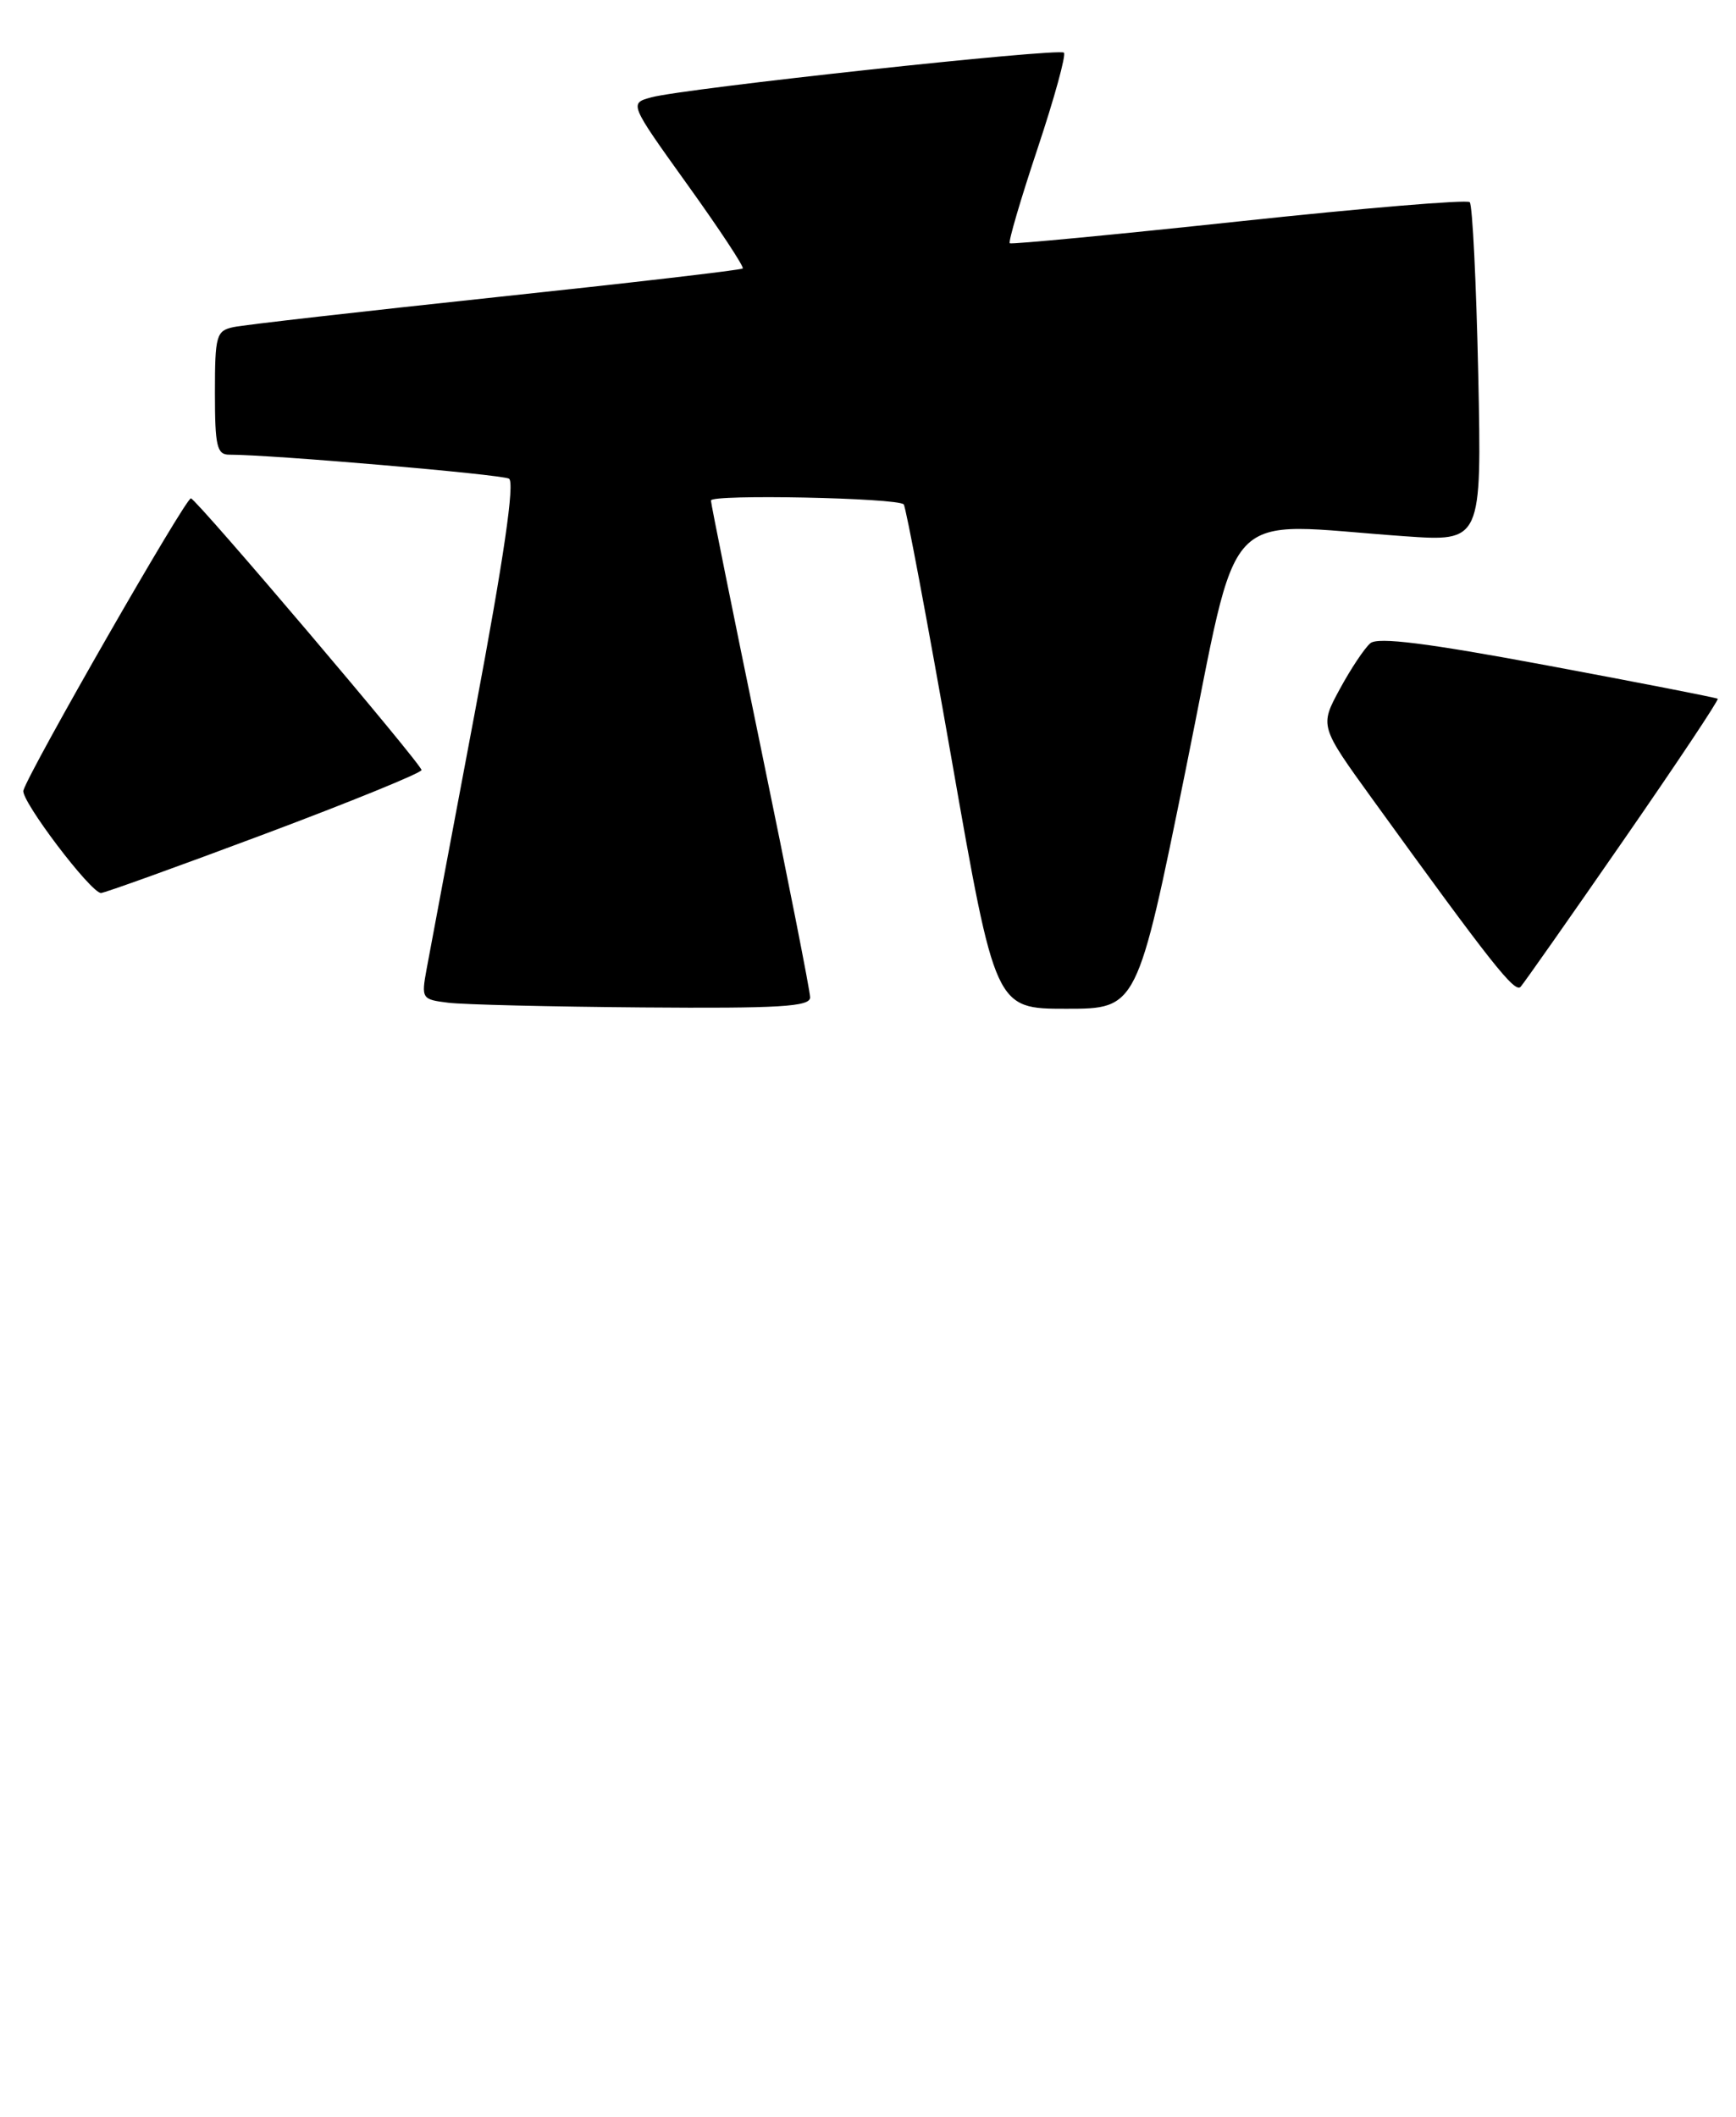 <?xml version="1.0" encoding="UTF-8" standalone="no"?>
<!DOCTYPE svg PUBLIC "-//W3C//DTD SVG 1.1//EN" "http://www.w3.org/Graphics/SVG/1.1/DTD/svg11.dtd" >
<svg xmlns="http://www.w3.org/2000/svg" xmlns:xlink="http://www.w3.org/1999/xlink" version="1.1" viewBox="0 0 210 256">
 <g >
 <path fill="currentColor"
d=" M 98.00 120.63 C 98.00 119.88 95.30 106.21 92.00 90.25 C 88.70 74.28 86.00 60.91 86.00 60.53 C 86.00 59.75 108.56 60.21 109.32 61.00 C 109.58 61.27 112.18 75.11 115.10 91.75 C 120.40 122.00 120.40 122.00 128.98 122.00 C 137.56 122.00 137.56 122.00 143.45 93.00 C 150.10 60.25 147.27 63.26 169.87 64.85 C 179.24 65.51 179.24 65.51 178.82 45.28 C 178.58 34.16 178.12 24.79 177.79 24.45 C 177.46 24.12 164.88 25.17 149.84 26.78 C 134.80 28.39 122.34 29.57 122.15 29.42 C 121.95 29.26 123.46 24.12 125.50 18.00 C 127.54 11.88 128.98 6.65 128.70 6.37 C 128.11 5.78 82.82 10.68 78.80 11.77 C 76.11 12.50 76.11 12.50 83.15 22.32 C 87.03 27.72 90.04 32.29 89.85 32.47 C 89.66 32.66 76.22 34.22 60.00 35.94 C 43.77 37.67 29.49 39.29 28.25 39.56 C 26.16 40.00 26.00 40.57 26.00 47.52 C 26.00 53.98 26.24 55.00 27.75 54.99 C 32.74 54.98 60.65 57.37 61.57 57.89 C 62.29 58.30 60.96 67.45 57.47 86.00 C 54.62 101.12 51.98 115.16 51.61 117.18 C 50.95 120.77 51.02 120.88 54.22 121.27 C 56.02 121.50 66.61 121.75 77.75 121.84 C 94.27 121.97 98.00 121.75 98.00 120.63 Z  M 196.39 101.62 C 202.82 92.34 207.95 84.64 207.79 84.51 C 207.63 84.38 198.40 82.58 187.27 80.50 C 172.66 77.77 166.69 77.02 165.77 77.79 C 165.07 78.38 163.41 80.87 162.07 83.34 C 159.64 87.82 159.64 87.82 166.03 96.66 C 180.43 116.57 183.25 120.15 183.95 119.34 C 184.36 118.88 189.96 110.91 196.39 101.62 Z  M 31.98 100.88 C 42.44 96.96 51.00 93.47 50.99 93.13 C 50.98 92.40 23.99 60.61 23.10 60.27 C 22.54 60.06 3.56 93.15 2.83 95.60 C 2.48 96.77 10.98 108.00 12.22 108.00 C 12.63 108.00 21.52 104.80 31.98 100.88 Z "/>
</g>
</svg>